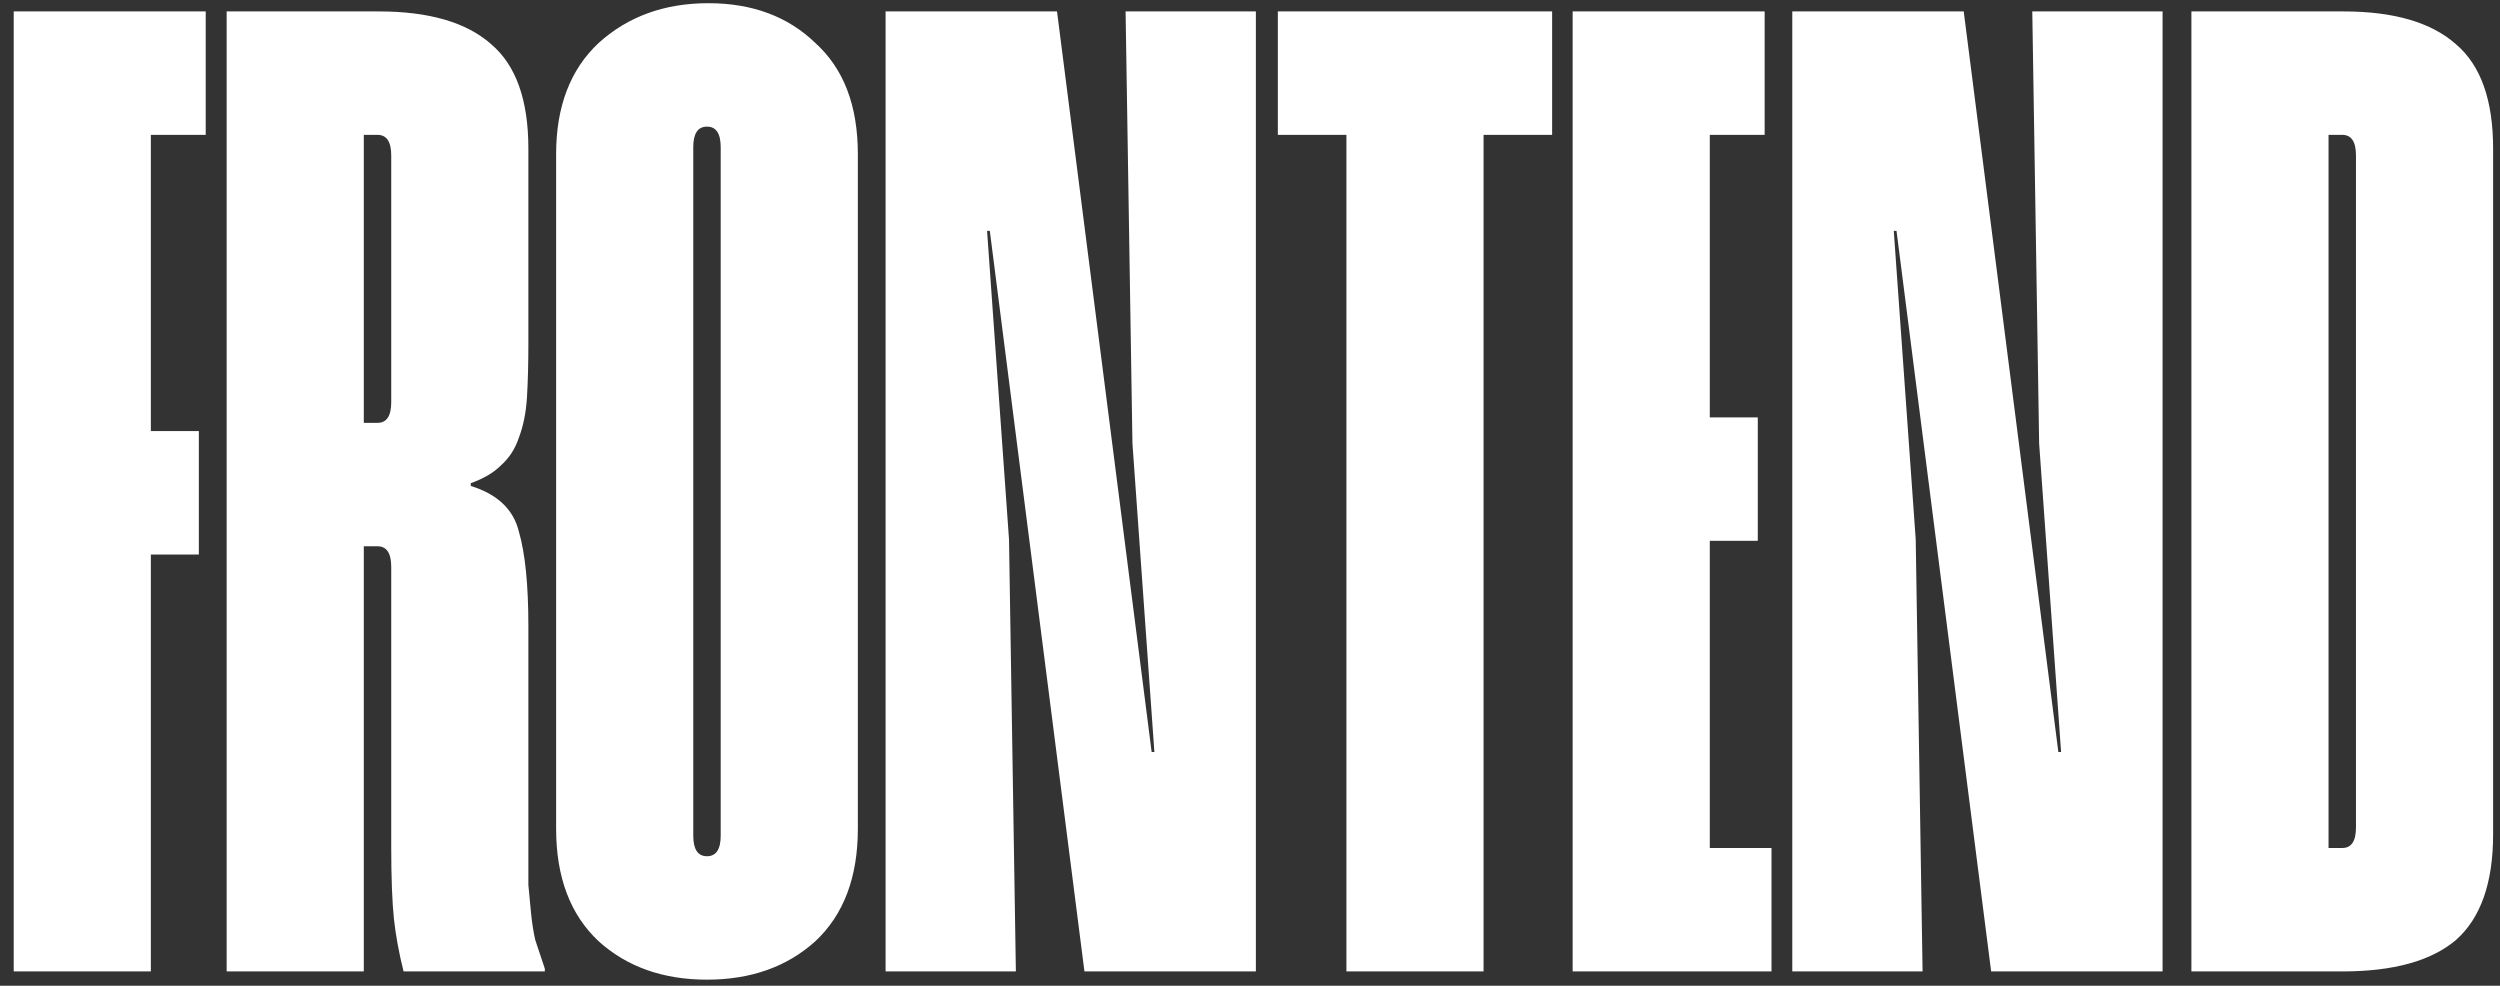 <svg width="175" height="69" preserveAspectRatio="none" viewBox="0 0 175 69" fill="none" xmlns="http://www.w3.org/2000/svg">
<rect x="0" y="0" width="175" height="69" fill="#333333" stroke="none"/>
<path d="M14.4 9.44H10.56V30.176H13.92V38.816H10.56V68H0.96V0.8H14.4V9.44ZM27.386 39.68C27.386 38.72 27.066 38.24 26.426 38.24H25.466V68H15.866V0.8H26.522C30.042 0.8 32.666 1.568 34.394 3.104C36.122 4.576 36.986 7.008 36.986 10.4V24.032C36.986 25.44 36.954 26.688 36.89 27.776C36.826 28.864 36.634 29.824 36.314 30.656C36.058 31.424 35.642 32.064 35.066 32.576C34.554 33.088 33.85 33.504 32.954 33.824V34.016C34.81 34.592 35.93 35.648 36.314 37.184C36.762 38.72 36.986 40.928 36.986 43.808V59.168C36.986 60.256 36.986 61.184 36.986 61.952C37.05 62.656 37.114 63.328 37.178 63.968C37.242 64.608 37.338 65.216 37.466 65.792C37.658 66.368 37.882 67.04 38.138 67.808V68H28.25C27.93 66.72 27.706 65.504 27.578 64.352C27.45 63.136 27.386 61.44 27.386 59.264V39.68ZM27.386 10.88C27.386 9.92 27.066 9.44 26.426 9.44H25.466V29.6H26.426C27.066 29.6 27.386 29.12 27.386 28.16V10.88ZM60.049 58.016C60.049 61.408 59.057 64.032 57.073 65.888C55.089 67.68 52.561 68.576 49.489 68.576C46.417 68.576 43.889 67.68 41.905 65.888C39.921 64.032 38.929 61.408 38.929 58.016V10.784C38.929 7.456 39.921 4.864 41.905 3.008C43.953 1.152 46.513 0.224 49.585 0.224C52.657 0.224 55.153 1.152 57.073 3.008C59.057 4.8 60.049 7.392 60.049 10.784V58.016ZM50.449 10.304C50.449 9.344 50.129 8.864 49.489 8.864C48.849 8.864 48.529 9.344 48.529 10.304V58.496C48.529 59.456 48.849 59.936 49.489 59.936C50.129 59.936 50.449 59.456 50.449 58.496V10.304ZM87.911 68H75.911L69.287 16.16H69.095L70.631 37.76L71.111 68H61.991V0.8H73.991L80.615 52.64H80.807L79.271 31.04L78.791 0.8H87.911V68ZM108.649 9.44H103.849V68H94.249V9.44H89.449V0.8H108.649V9.44ZM123.525 9.44H119.685V29.216H123.045V37.856H119.685V59.36H124.005V68H110.085V0.8H123.525V9.44ZM151.38 68H139.38L132.756 16.16H132.564L134.1 37.76L134.58 68H125.46V0.8H137.46L144.084 52.64H144.276L142.74 31.04L142.26 0.8H151.38V68ZM174.518 58.4C174.518 61.792 173.654 64.256 171.926 65.792C170.198 67.264 167.542 68 163.958 68H153.398V0.8H164.054C167.574 0.8 170.198 1.568 171.926 3.104C173.654 4.576 174.518 7.008 174.518 10.4V58.4ZM164.918 10.88C164.918 9.92 164.598 9.44 163.958 9.44H162.998V59.36H163.958C164.598 59.36 164.918 58.88 164.918 57.92V10.88Z" fill="white"/>
</svg>
